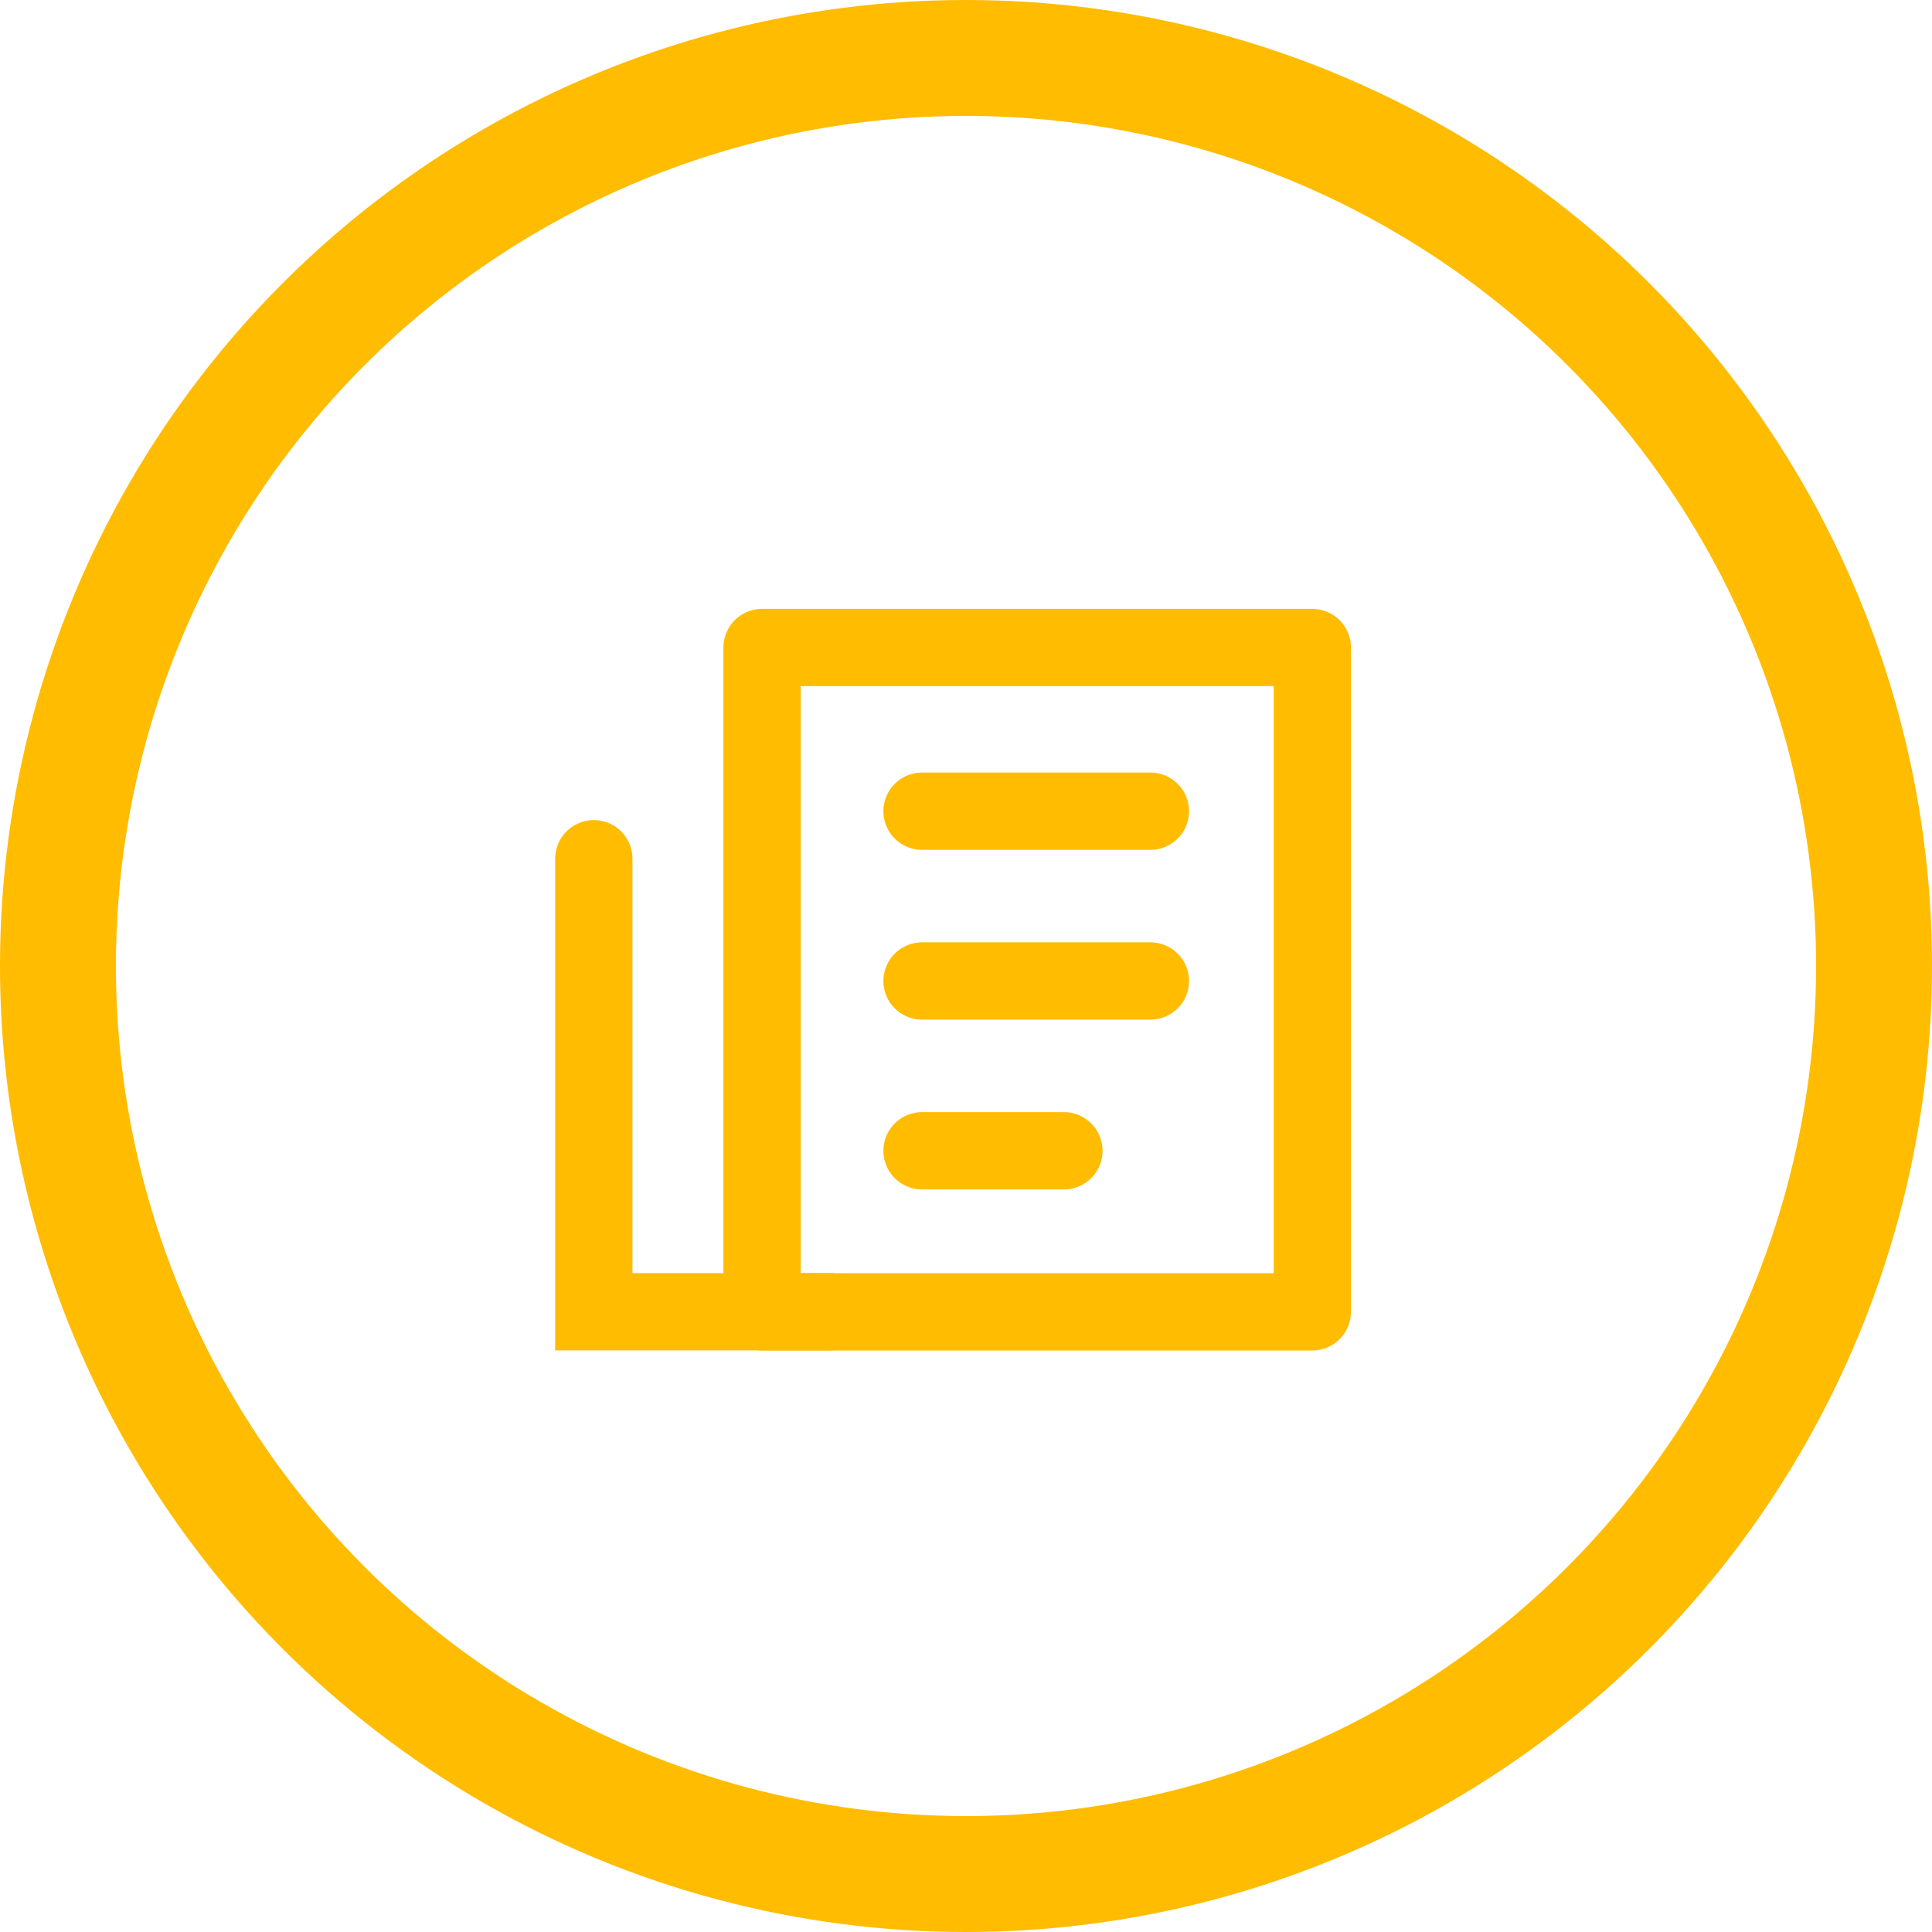 <svg xmlns="http://www.w3.org/2000/svg" width="25" height="25" viewBox="0 0 25 25">
  <g id="Gruppe_21078" data-name="Gruppe 21078" transform="translate(-36 -1029.5)">
    <g id="Gruppe_21076" data-name="Gruppe 21076" transform="translate(-1163 9977)">
      <g id="Ellipse_2755" data-name="Ellipse 2755" transform="translate(1199 -8947.5)" fill="none" stroke="#ffbc00" stroke-width="1.5">
        <circle cx="12.5" cy="12.5" r="12.5" stroke="none"/>
        <circle cx="12.5" cy="12.5" r="11.75" fill="none"/>
      </g>
    </g>
    <g id="Gruppe_21077" data-name="Gruppe 21077" transform="translate(84.026 621.395)">
      <rect id="Rechteck_2829" data-name="Rechteck 2829" width="7.12" height="8.596" transform="translate(-38.165 416.484)" fill="none" stroke="#ffbc00" stroke-linecap="round" stroke-linejoin="round" stroke-width="1"/>
      <path id="Pfad_21500" data-name="Pfad 21500" d="M0,0V5.862H3.052" transform="translate(-40.342 419.217)" fill="none" stroke="#ffbc00" stroke-linecap="round" stroke-width="1"/>
      <line id="Linie_3297" data-name="Linie 3297" x1="2.955" transform="translate(-36.095 418.602)" fill="none" stroke="#ffbc00" stroke-linecap="round" stroke-linejoin="round" stroke-width="1"/>
      <line id="Linie_3298" data-name="Linie 3298" x1="2.955" transform="translate(-36.095 420.799)" fill="none" stroke="#ffbc00" stroke-linecap="round" stroke-linejoin="round" stroke-width="1"/>
      <line id="Linie_3299" data-name="Linie 3299" x1="1.836" transform="translate(-36.095 422.996)" fill="none" stroke="#ffbc00" stroke-linecap="round" stroke-linejoin="round" stroke-width="1"/>
    </g>
  </g>
</svg>
